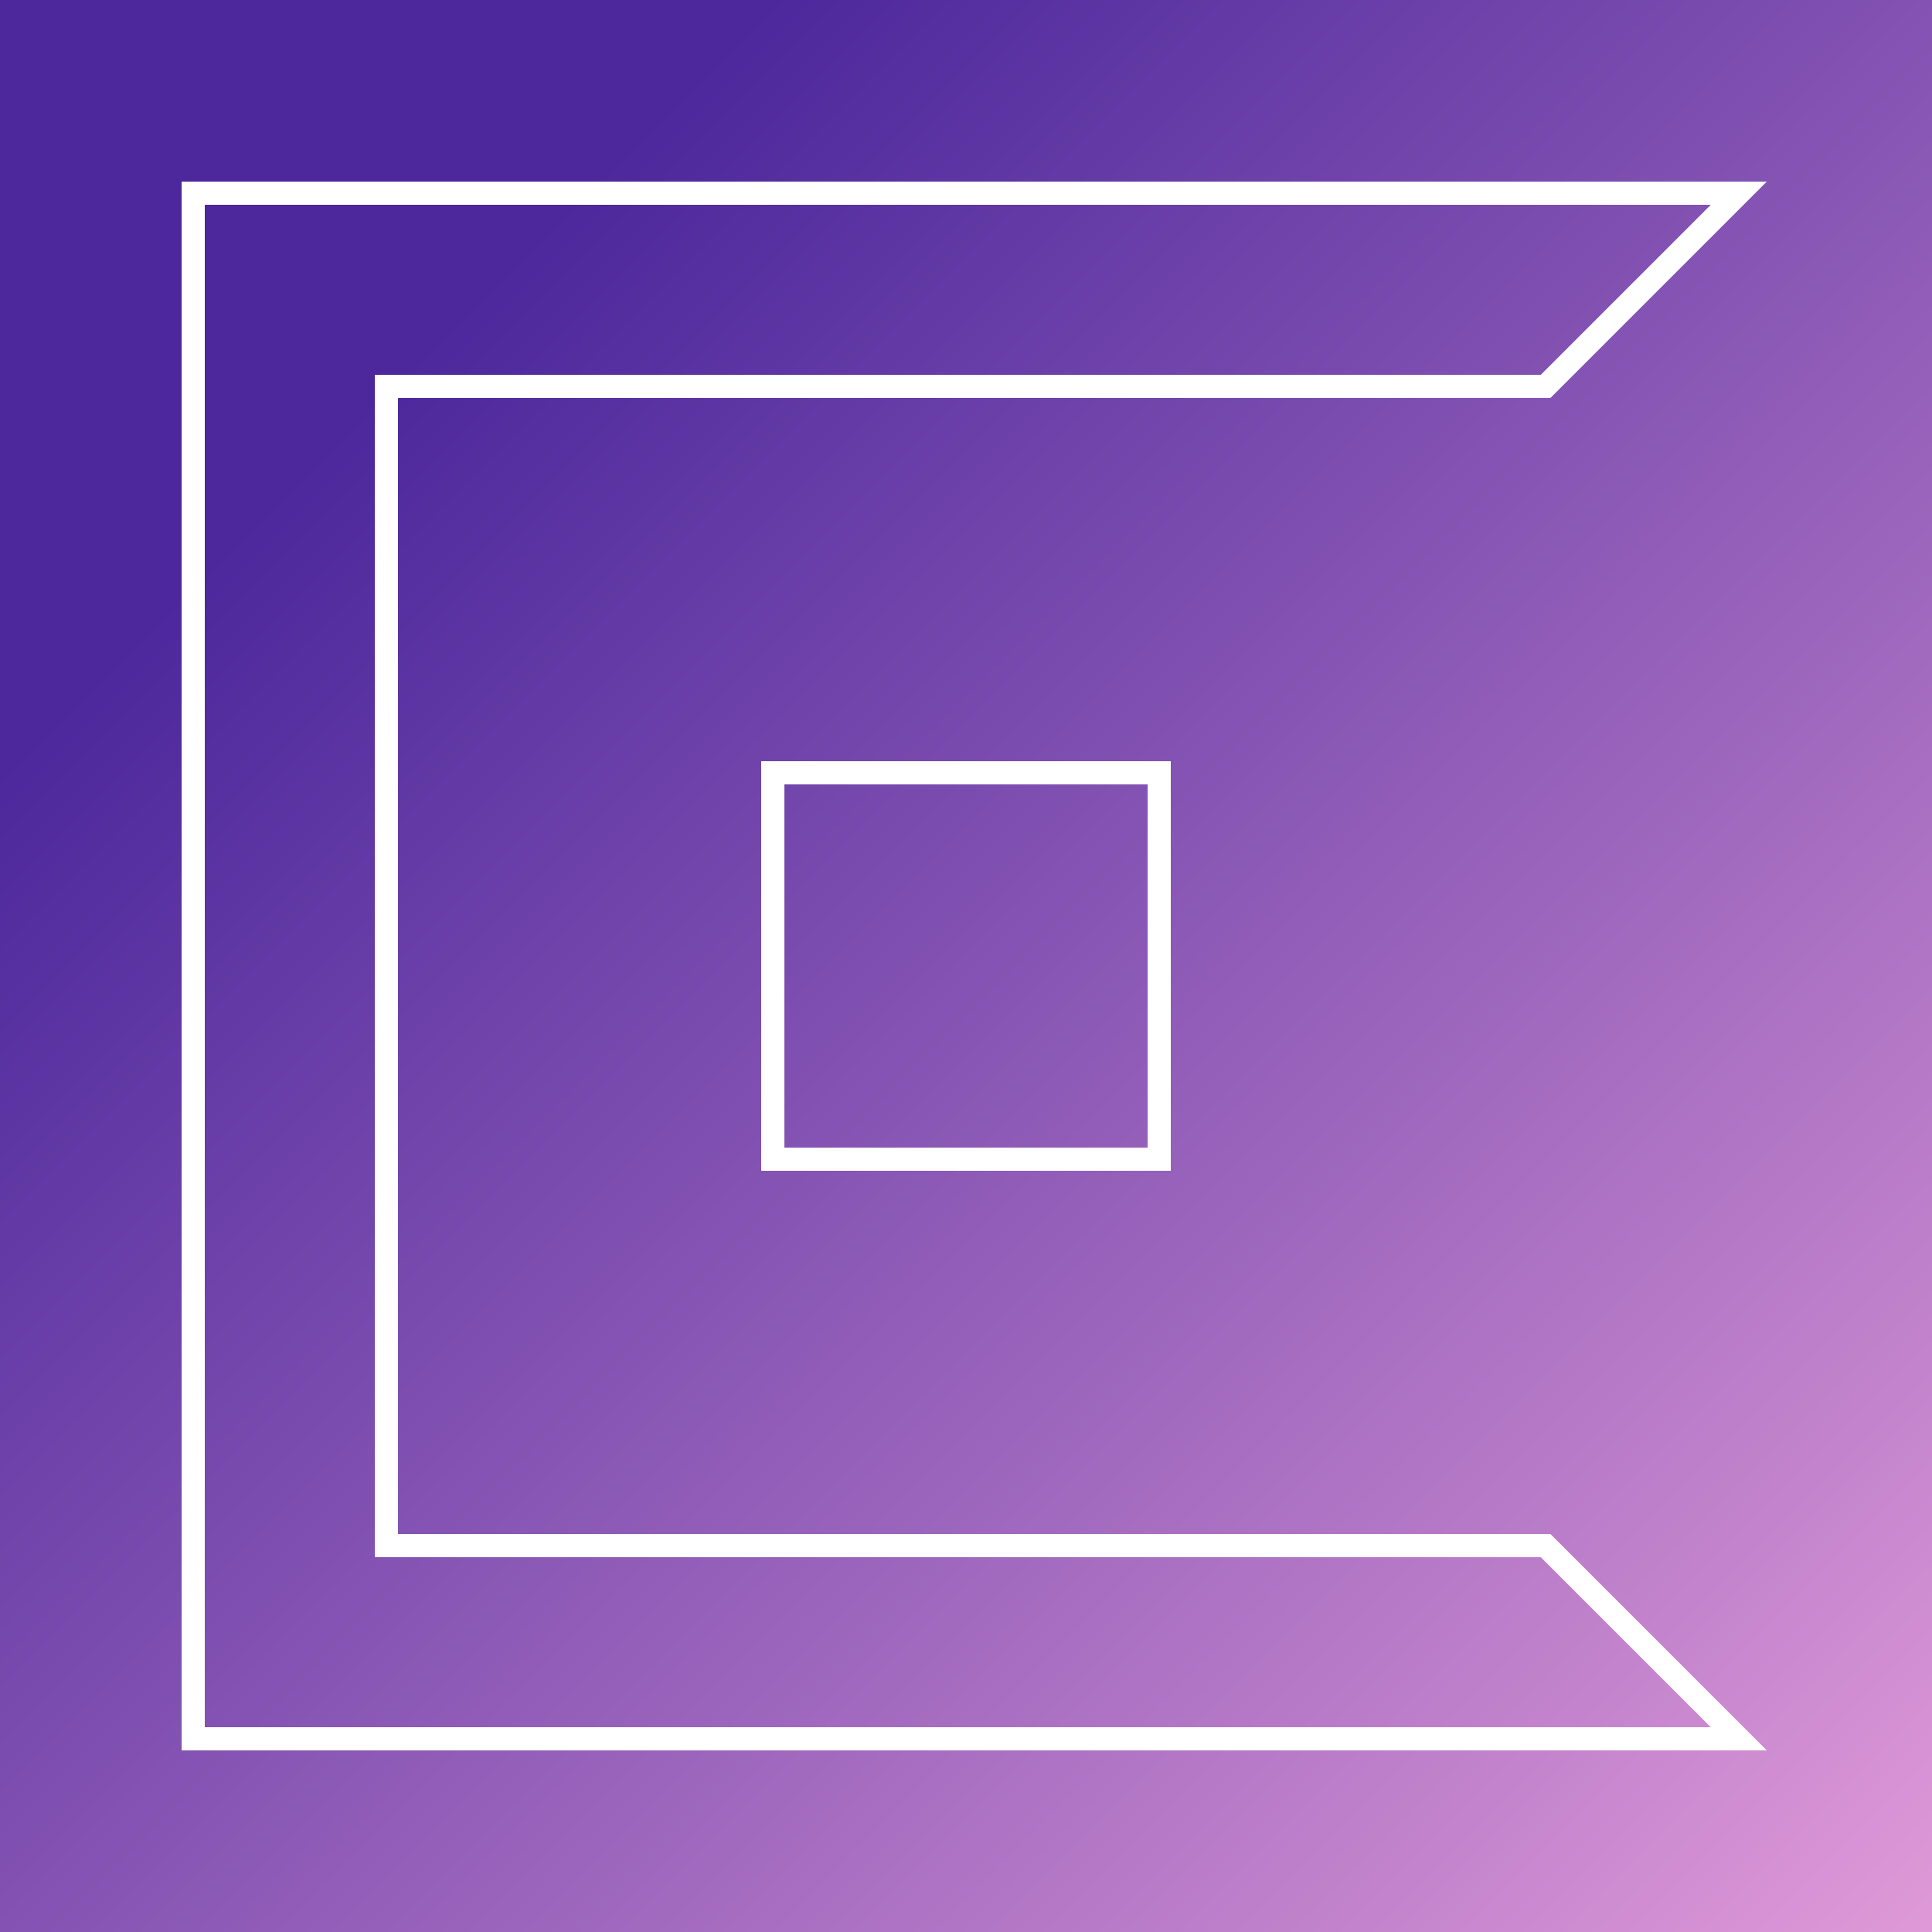 <?xml version="1.0" encoding="UTF-8"?>
<svg xmlns="http://www.w3.org/2000/svg" xmlns:xlink="http://www.w3.org/1999/xlink" width="500pt" height="500pt" viewBox="0 0 500 500" version="1.1">
<rect x="0" y="0" width="500" height="500" fill="#808080" stroke="none"/>
<defs>
<linearGradient id="linear0" gradientUnits="userSpaceOnUse" x1="0" y1="0" x2="5" y2="5" gradientTransform="matrix(100,0,0,100,0,0)">
<stop offset="0.2" style="stop-color:rgb(29.804%,15.686%,61.176%);stop-opacity:1;"/>
<stop offset="1" style="stop-color:rgb(87.451%,60%,84.706%);stop-opacity:1;"/>
</linearGradient>
</defs>
<g id="surface1">
<rect x="0" y="0" width="500" height="500" style="fill:url(#linear0);stroke:none;"/>
<path style="fill:none;stroke-width:0.06;stroke-linecap:butt;stroke-linejoin:miter;stroke:rgb(100%,100%,100%);stroke-opacity:1;stroke-miterlimit:10;" d="M 2 2 L 3 2 L 3 3 L 2 3 Z M 2 2 " transform="matrix(100,0,0,100,0,0)"/>
<path style="fill:none;stroke-width:0.06;stroke-linecap:butt;stroke-linejoin:miter;stroke:rgb(100%,100%,100%);stroke-opacity:1;stroke-miterlimit:10;" d="M 0.5 0.5 L 4.5 0.5 L 4 1 L 1 1 L 1 4 L 4 4 L 4.5 4.5 L 0.5 4.5 Z M 0.5 0.5 " transform="matrix(100,0,0,100,0,0)"/>
</g>
</svg>
